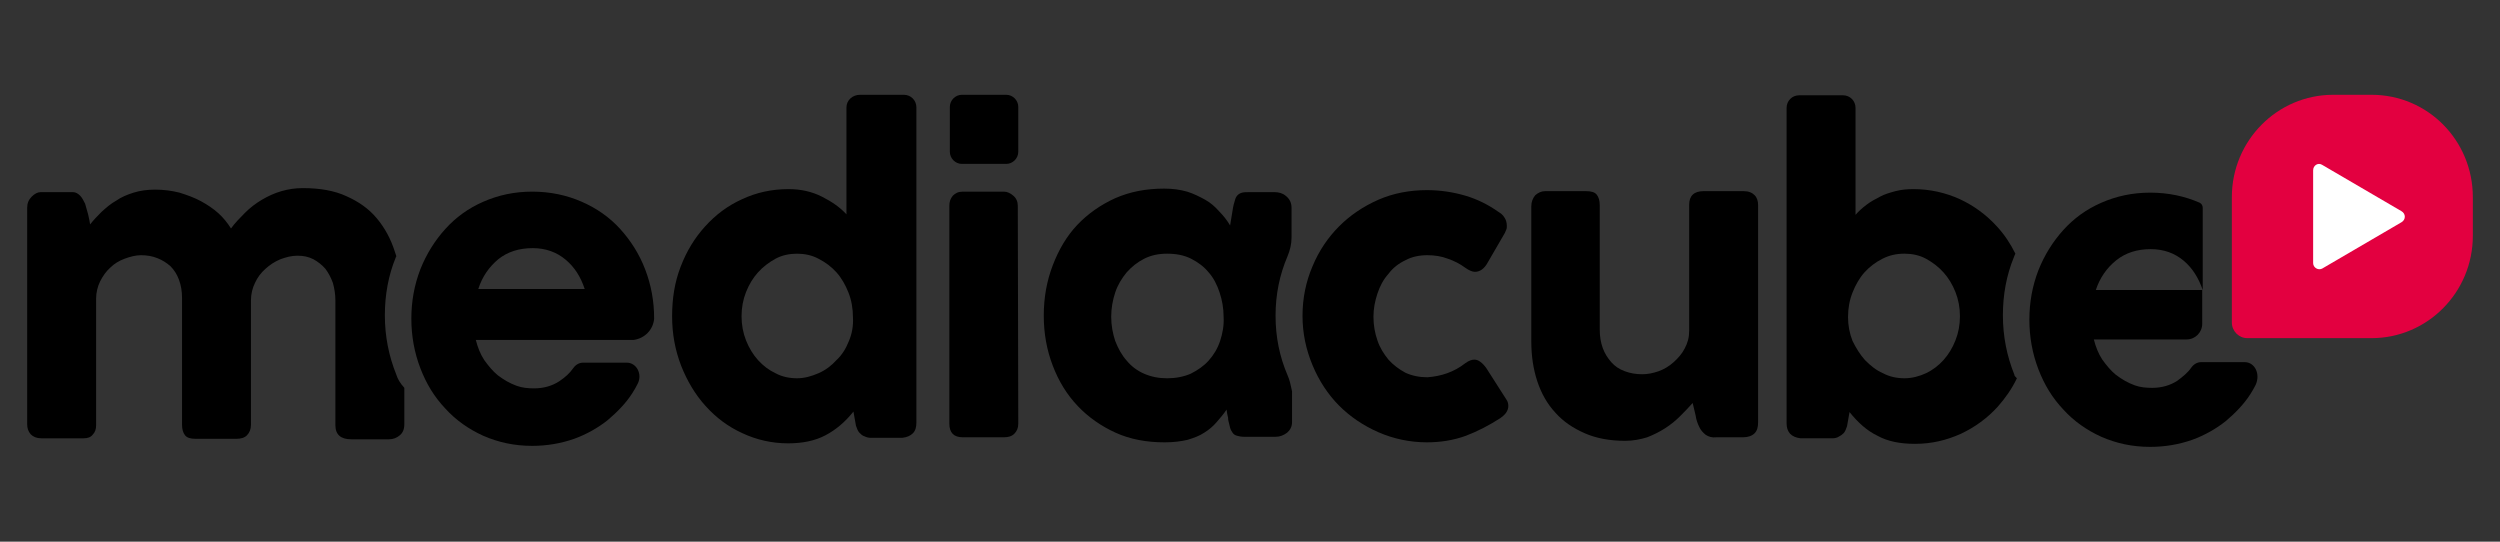 <svg width="240" height="52" viewBox="0 0 240 52" fill="none" xmlns="http://www.w3.org/2000/svg">
<rect x="0" y="0" width="240" height="52" fill="#333333" stroke="none"/>
<path fill-rule="evenodd" clip-rule="evenodd" d="M81.26 10.311V20.576C80.636 19.899 79.869 19.366 78.91 18.882C77.951 18.397 76.896 18.155 75.697 18.155C74.066 18.155 72.579 18.494 71.237 19.124C69.846 19.753 68.695 20.625 67.688 21.739C66.681 22.852 65.913 24.112 65.338 25.613C64.763 27.114 64.523 28.663 64.523 30.358C64.523 32.053 64.81 33.603 65.386 35.104C65.961 36.556 66.729 37.864 67.736 38.978C68.743 40.092 69.894 40.963 71.285 41.593C72.627 42.222 74.114 42.561 75.649 42.561C77.04 42.561 78.238 42.319 79.246 41.786C80.253 41.254 81.116 40.527 81.931 39.51L82.171 40.866C82.267 41.157 82.363 41.399 82.507 41.544C82.65 41.689 82.794 41.835 82.986 41.883C83.178 41.98 83.37 42.029 83.562 42.029H86.631C87.062 41.98 87.398 41.835 87.638 41.593C87.878 41.351 87.974 41.012 87.974 40.576V10.311C87.974 9.633 87.446 9.1 86.775 9.1H82.555C81.835 9.1 81.26 9.633 81.26 10.311ZM81.499 32.731C81.212 33.457 80.828 34.087 80.3 34.571C79.821 35.104 79.246 35.54 78.574 35.83C77.903 36.121 77.231 36.314 76.512 36.314C75.793 36.314 75.073 36.169 74.45 35.83C73.826 35.54 73.251 35.104 72.771 34.571C72.292 34.038 71.908 33.409 71.62 32.683C71.333 31.956 71.189 31.181 71.189 30.358C71.189 29.535 71.333 28.76 71.62 28.034C71.908 27.308 72.292 26.678 72.771 26.145C73.251 25.613 73.826 25.177 74.45 24.838C75.073 24.499 75.793 24.354 76.512 24.354C77.231 24.354 77.951 24.499 78.574 24.838C79.246 25.177 79.821 25.613 80.3 26.145C80.78 26.678 81.164 27.356 81.451 28.082C81.739 28.809 81.883 29.632 81.883 30.455C81.931 31.278 81.787 32.053 81.499 32.731Z" fill="black"/>
<path d="M36.946 30.261C36.946 32.295 37.329 34.184 38.049 35.975C38.193 36.411 38.385 36.75 38.816 37.234V40.721C38.816 41.205 38.672 41.544 38.385 41.786C38.097 42.029 37.761 42.174 37.329 42.174H33.733C32.726 42.174 32.198 41.738 32.198 40.818V28.857C32.198 28.228 32.102 27.695 31.958 27.162C31.767 26.63 31.527 26.194 31.239 25.806C30.903 25.419 30.52 25.128 30.088 24.886C29.608 24.644 29.129 24.547 28.553 24.547C27.978 24.547 27.45 24.693 26.923 24.886C26.347 25.128 25.916 25.419 25.484 25.806C25.052 26.194 24.717 26.63 24.477 27.162C24.237 27.646 24.093 28.228 24.093 28.809V40.769C24.093 41.205 23.95 41.544 23.71 41.786C23.47 42.029 23.134 42.125 22.703 42.125H18.77C18.291 42.125 17.955 42.029 17.763 41.786C17.571 41.544 17.475 41.205 17.475 40.769V28.615C17.475 27.937 17.379 27.404 17.188 26.872C16.996 26.339 16.708 25.903 16.372 25.564C15.989 25.225 15.605 24.983 15.125 24.789C14.646 24.596 14.118 24.499 13.543 24.499C13.015 24.499 12.488 24.644 11.96 24.838C11.433 25.032 10.953 25.322 10.569 25.709C10.186 26.049 9.85 26.533 9.61 27.017C9.371 27.501 9.227 28.082 9.227 28.663V40.818C9.227 41.205 9.131 41.496 8.891 41.738C8.699 41.98 8.411 42.077 8.028 42.077H3.951C3.52 42.077 3.184 41.931 2.944 41.689C2.705 41.399 2.609 41.108 2.609 40.721V19.947C2.609 19.511 2.753 19.172 3.04 18.882C3.328 18.591 3.616 18.446 3.904 18.446H7.021C7.261 18.446 7.5 18.591 7.692 18.785C7.884 18.979 8.028 19.269 8.172 19.559L8.459 20.576C8.555 20.964 8.603 21.254 8.651 21.544C8.987 21.109 9.371 20.722 9.754 20.334C10.186 19.947 10.617 19.56 11.145 19.269C11.625 18.93 12.2 18.688 12.823 18.494C13.447 18.301 14.118 18.204 14.886 18.204C15.701 18.204 16.468 18.301 17.235 18.494C18.003 18.736 18.674 18.979 19.298 19.318C19.921 19.657 20.497 20.044 20.976 20.48C21.456 20.916 21.839 21.4 22.175 21.932C22.559 21.4 23.038 20.916 23.518 20.431C23.997 19.947 24.573 19.511 25.148 19.172C25.724 18.833 26.347 18.543 27.019 18.349C27.69 18.155 28.361 18.058 29.081 18.058C30.711 18.058 32.102 18.301 33.253 18.833C34.452 19.366 35.411 20.044 36.178 20.964C36.946 21.884 37.521 22.949 37.905 24.16L38.049 24.596C38.049 24.62 38.037 24.632 38.025 24.644C38.013 24.656 38.001 24.668 38.001 24.693C37.282 26.436 36.946 28.324 36.946 30.261Z" fill="black"/>
<path fill-rule="evenodd" clip-rule="evenodd" d="M61.934 25.855C62.509 27.356 62.797 28.905 62.797 30.6C62.701 31.666 61.886 32.489 60.83 32.634H45.676C45.868 33.361 46.108 33.99 46.491 34.571C46.875 35.104 47.307 35.636 47.786 36.024C48.362 36.46 48.937 36.799 49.609 37.041C50.136 37.235 50.712 37.283 51.287 37.283C52.198 37.283 53.014 37.041 53.685 36.605C54.26 36.218 54.692 35.83 55.028 35.346C55.267 35.007 55.603 34.813 55.987 34.813H60.159C61.118 34.813 61.694 35.927 61.214 36.847C61.07 37.138 60.878 37.477 60.687 37.767C60.063 38.736 59.248 39.559 58.337 40.334C57.425 41.06 56.322 41.69 55.124 42.125C53.877 42.561 52.534 42.803 51.095 42.803C49.369 42.803 47.834 42.464 46.395 41.835C45.005 41.205 43.758 40.334 42.751 39.22C41.696 38.106 40.928 36.847 40.353 35.346C39.777 33.845 39.49 32.247 39.49 30.6C39.49 28.905 39.777 27.356 40.353 25.855C40.928 24.402 41.744 23.095 42.751 21.981C43.758 20.867 44.957 19.995 46.395 19.366C47.834 18.736 49.369 18.397 51.095 18.397C52.822 18.397 54.404 18.736 55.843 19.366C57.282 19.995 58.529 20.867 59.536 21.981C60.543 23.095 61.358 24.354 61.934 25.855ZM47.834 24.886C46.971 25.613 46.3 26.533 45.916 27.743H56.131C55.747 26.581 55.172 25.661 54.308 24.935C53.445 24.208 52.39 23.821 51.143 23.821C49.848 23.821 48.745 24.16 47.834 24.886Z" fill="black"/>
<path d="M97.755 40.673C97.755 41.108 97.612 41.399 97.372 41.641C97.132 41.883 96.796 41.98 96.365 41.98H92.432C91.569 41.98 91.138 41.544 91.138 40.673V19.753C91.138 19.366 91.233 19.075 91.473 18.785C91.713 18.543 92.001 18.397 92.432 18.397H96.365C96.701 18.397 96.988 18.543 97.276 18.785C97.564 19.027 97.708 19.366 97.708 19.753L97.755 40.673Z" fill="black"/>
<path d="M141.539 34.523C141.299 34.523 141.011 34.62 140.676 34.862C139.573 35.733 138.326 36.121 137.031 36.218C136.264 36.218 135.544 36.072 134.921 35.782C134.297 35.443 133.77 35.055 133.29 34.523C132.859 33.99 132.475 33.409 132.235 32.683C131.995 32.005 131.852 31.23 131.852 30.407C131.852 29.632 131.995 28.905 132.235 28.179C132.475 27.453 132.811 26.823 133.29 26.291C133.722 25.71 134.297 25.274 134.921 24.983C135.544 24.644 136.264 24.499 137.031 24.499C137.702 24.499 138.374 24.596 138.997 24.838C139.573 25.032 140.148 25.322 140.676 25.71C141.011 25.952 141.347 26.097 141.587 26.097C142.066 26.097 142.498 25.806 142.834 25.177L144.464 22.368C144.488 22.32 144.512 22.259 144.536 22.199C144.56 22.138 144.584 22.078 144.608 22.029C144.656 21.932 144.656 21.787 144.656 21.69C144.656 21.351 144.56 21.061 144.416 20.867C144.272 20.625 144.081 20.48 143.841 20.334C142.882 19.657 141.827 19.124 140.676 18.785C139.525 18.446 138.278 18.252 136.983 18.252C135.352 18.252 133.77 18.543 132.331 19.172C130.892 19.802 129.598 20.674 128.542 21.739C127.487 22.804 126.624 24.063 126.001 25.564C125.377 27.017 125.042 28.615 125.042 30.31C125.042 32.005 125.377 33.554 126.001 35.056C126.624 36.557 127.487 37.864 128.542 38.929C129.598 39.995 130.892 40.866 132.331 41.496C133.77 42.125 135.352 42.464 136.983 42.464C138.278 42.464 139.525 42.271 140.724 41.835C141.874 41.399 142.977 40.818 144.033 40.14C144.224 39.995 144.416 39.849 144.56 39.656C144.704 39.462 144.8 39.22 144.8 38.978C144.8 38.784 144.752 38.542 144.608 38.348L142.69 35.346C142.306 34.813 141.922 34.523 141.539 34.523Z" fill="black"/>
<path fill-rule="evenodd" clip-rule="evenodd" d="M123.605 36.024C122.837 34.232 122.454 32.344 122.454 30.31C122.454 28.276 122.837 26.388 123.605 24.596C123.844 24.015 123.988 23.434 123.988 22.804V19.947C123.988 19.463 123.796 19.076 123.413 18.785C123.125 18.543 122.741 18.446 122.358 18.446H119.912C119.625 18.446 119.432 18.446 119.241 18.494C119.049 18.543 118.905 18.64 118.809 18.736C118.713 18.833 118.617 18.979 118.569 19.172C118.553 19.239 118.53 19.312 118.506 19.39C118.461 19.539 118.409 19.709 118.377 19.899L118.09 21.642C117.802 21.158 117.466 20.722 117.035 20.286C116.651 19.85 116.219 19.463 115.692 19.172C115.164 18.882 114.589 18.591 113.965 18.398C113.294 18.204 112.575 18.107 111.759 18.107C110.033 18.107 108.498 18.398 107.06 19.027C105.669 19.657 104.422 20.528 103.415 21.594C102.408 22.659 101.64 23.966 101.065 25.468C100.489 26.969 100.202 28.567 100.202 30.31C100.202 32.005 100.489 33.603 101.065 35.104C101.64 36.605 102.408 37.864 103.463 38.978C104.47 40.043 105.717 40.915 107.107 41.544C108.498 42.174 110.081 42.464 111.759 42.464H111.855C112.67 42.464 113.39 42.367 114.013 42.222C114.637 42.029 115.164 41.835 115.596 41.544C116.075 41.254 116.459 40.915 116.795 40.527C117.13 40.14 117.466 39.753 117.754 39.317C117.754 39.397 117.768 39.462 117.782 39.521C117.792 39.569 117.802 39.612 117.802 39.656C117.802 39.713 117.818 39.769 117.832 39.816C117.842 39.849 117.85 39.878 117.85 39.898C117.85 39.904 117.851 39.912 117.852 39.92L117.854 39.93L117.857 39.943L117.862 39.961L117.868 39.98C117.881 40.027 117.898 40.083 117.898 40.14C117.898 40.237 117.898 40.334 117.946 40.479L118.09 41.06C118.138 41.254 118.233 41.399 118.329 41.544C118.425 41.69 118.569 41.786 118.761 41.835C118.953 41.883 119.145 41.932 119.432 41.932H122.454C122.885 41.932 123.221 41.786 123.557 41.544C123.844 41.302 124.036 40.963 124.036 40.527V37.574C124.029 37.54 124.021 37.505 124.014 37.47L123.988 37.348C123.905 36.948 123.805 36.469 123.605 36.024ZM117.13 32.731C116.891 33.458 116.507 34.087 116.027 34.62C115.548 35.152 114.972 35.54 114.301 35.879C113.63 36.169 112.862 36.315 112.047 36.315C111.232 36.315 110.512 36.169 109.841 35.879C109.17 35.588 108.594 35.152 108.163 34.62C107.683 34.087 107.347 33.458 107.06 32.731C106.82 32.005 106.676 31.23 106.676 30.407C106.676 29.584 106.82 28.809 107.06 28.082C107.299 27.356 107.683 26.727 108.163 26.145C108.642 25.613 109.17 25.177 109.841 24.838C110.512 24.499 111.232 24.354 112.047 24.354C112.91 24.354 113.678 24.499 114.349 24.838C115.02 25.177 115.596 25.613 116.027 26.145C116.507 26.678 116.843 27.356 117.083 28.082C117.322 28.809 117.466 29.584 117.466 30.407C117.514 31.23 117.37 32.005 117.13 32.731Z" fill="black"/>
<path d="M163.119 40.963C163.263 41.302 163.503 41.544 163.742 41.738C164.03 41.931 164.366 42.028 164.749 41.98H167.339C167.819 41.98 168.202 41.835 168.442 41.593C168.682 41.35 168.778 41.011 168.778 40.527V19.705C168.778 19.317 168.682 18.978 168.442 18.736C168.202 18.494 167.867 18.349 167.387 18.349H163.55C162.639 18.349 162.16 18.785 162.16 19.656V31.762C162.16 32.392 162.016 32.925 161.728 33.457C161.488 33.941 161.105 34.377 160.673 34.765C160.241 35.152 159.762 35.443 159.234 35.636C158.659 35.83 158.179 35.927 157.652 35.927C157.028 35.927 156.501 35.83 155.973 35.636C155.446 35.443 155.014 35.152 154.678 34.765C154.343 34.377 154.055 33.941 153.863 33.409C153.671 32.876 153.575 32.295 153.575 31.617V19.705C153.575 19.269 153.48 18.93 153.288 18.688C153.096 18.446 152.76 18.349 152.233 18.349H148.348C147.964 18.349 147.677 18.494 147.389 18.736C147.149 19.027 147.005 19.366 147.005 19.802V32.779C147.005 34.184 147.197 35.443 147.581 36.605C147.965 37.767 148.54 38.784 149.307 39.607C150.075 40.479 151.034 41.108 152.137 41.593C153.24 42.077 154.535 42.319 156.021 42.319C156.789 42.319 157.508 42.173 158.131 41.98C158.755 41.738 159.33 41.447 159.858 41.108C160.385 40.769 160.865 40.382 161.296 39.946C161.728 39.51 162.112 39.123 162.495 38.687C162.543 38.881 162.591 39.086 162.639 39.292C162.687 39.498 162.735 39.704 162.783 39.898C162.831 40.285 162.975 40.672 163.119 40.963Z" fill="black"/>
<path d="M92.336 9.1H96.604C97.228 9.1 97.755 9.633 97.755 10.262V14.572C97.755 15.201 97.228 15.734 96.604 15.734H92.336C91.713 15.734 91.185 15.201 91.185 14.572V10.262C91.185 9.633 91.713 9.1 92.336 9.1Z" fill="black"/>
<path fill-rule="evenodd" clip-rule="evenodd" d="M193.381 35.975C192.662 34.183 192.278 32.295 192.278 30.261C192.278 28.324 192.614 26.435 193.333 24.692C193.381 24.547 193.429 24.45 193.477 24.353C192.997 23.385 192.422 22.513 191.703 21.738C190.696 20.625 189.497 19.753 188.154 19.123C186.763 18.494 185.276 18.155 183.694 18.155C183.07 18.155 182.543 18.203 181.967 18.349C181.44 18.494 180.912 18.639 180.481 18.881C180.001 19.123 179.57 19.366 179.186 19.656C178.802 19.947 178.419 20.285 178.131 20.625V10.359C178.131 9.681 177.603 9.148 176.932 9.148H172.712C172.04 9.148 171.513 9.681 171.513 10.359V40.624C171.513 41.059 171.609 41.35 171.848 41.641C172.088 41.883 172.424 42.028 172.856 42.076H175.925C176.117 42.076 176.356 42.028 176.5 41.931C176.692 41.834 176.836 41.737 176.98 41.592C177.124 41.447 177.22 41.205 177.316 40.914L177.555 39.558C178.371 40.575 179.234 41.35 180.241 41.834C181.2 42.367 182.399 42.609 183.838 42.609C185.42 42.609 186.859 42.27 188.25 41.641C189.593 41.011 190.791 40.139 191.799 39.026C192.518 38.202 193.141 37.331 193.621 36.314C193.429 36.12 193.381 36.072 193.381 35.975ZM187.722 32.682C187.434 33.408 187.051 34.038 186.571 34.571C186.092 35.103 185.516 35.539 184.893 35.83C184.269 36.12 183.55 36.314 182.831 36.314C182.111 36.314 181.392 36.169 180.768 35.83C180.097 35.539 179.57 35.103 179.042 34.571C178.562 34.038 178.179 33.408 177.843 32.73C177.555 32.004 177.411 31.229 177.411 30.455C177.411 29.583 177.555 28.808 177.843 28.082C178.131 27.355 178.514 26.677 178.994 26.145C179.474 25.612 180.049 25.176 180.72 24.837C181.392 24.498 182.063 24.353 182.831 24.353C183.55 24.353 184.269 24.498 184.893 24.837C185.516 25.176 186.092 25.612 186.571 26.145C187.051 26.677 187.434 27.307 187.722 28.033C188.01 28.76 188.154 29.535 188.154 30.358C188.154 31.181 188.01 31.956 187.722 32.682Z" fill="black"/>
<path d="M211.318 34.765H215.49C216.449 34.765 217.024 35.879 216.545 36.944C216.401 37.234 216.209 37.573 216.017 37.864C215.394 38.833 214.579 39.656 213.667 40.431C212.756 41.157 211.653 41.786 210.454 42.222C209.207 42.658 207.865 42.9 206.426 42.9C204.7 42.9 203.165 42.561 201.726 41.932C200.335 41.302 199.089 40.431 198.082 39.317C197.026 38.203 196.259 36.944 195.684 35.443C195.108 33.942 194.82 32.344 194.82 30.697C194.82 29.002 195.108 27.453 195.684 25.952C196.259 24.499 197.074 23.192 198.082 22.078C199.089 20.964 200.288 20.092 201.726 19.463C203.165 18.833 204.7 18.494 206.426 18.494C208.152 18.494 209.735 18.833 211.174 19.463C211.366 19.56 211.461 19.753 211.461 19.947V27.84C211.078 26.726 210.502 25.758 209.639 25.032C208.776 24.305 207.721 23.918 206.474 23.918C205.179 23.918 204.076 24.257 203.165 24.983C202.254 25.71 201.582 26.678 201.199 27.84H211.413V31.085C211.413 31.908 210.742 32.586 209.927 32.586H201.007C201.199 33.312 201.438 33.942 201.822 34.523C202.206 35.055 202.637 35.588 203.117 35.975C203.692 36.411 204.268 36.75 204.939 36.992C205.467 37.186 206.042 37.234 206.618 37.234C207.529 37.234 208.344 36.992 209.016 36.556C209.543 36.169 210.023 35.782 210.358 35.298C210.598 34.959 210.934 34.765 211.318 34.765Z" fill="black"/>
<path d="M227.669 9.1H223.981C218.617 9.1 214.258 13.502 214.258 18.919V30.962C214.258 31.785 214.929 32.462 215.743 32.462H227.669C233.033 32.462 237.392 28.06 237.392 22.643V18.919C237.392 13.502 233.081 9.1 227.669 9.1Z" fill="#E30040"/>
<path d="M230.539 20.273L222.923 15.823C222.54 15.581 222.061 15.871 222.061 16.355V25.255C222.061 25.69 222.54 25.98 222.923 25.787L230.539 21.337C230.97 21.095 230.97 20.515 230.539 20.273Z" fill="white"/>
</svg>
